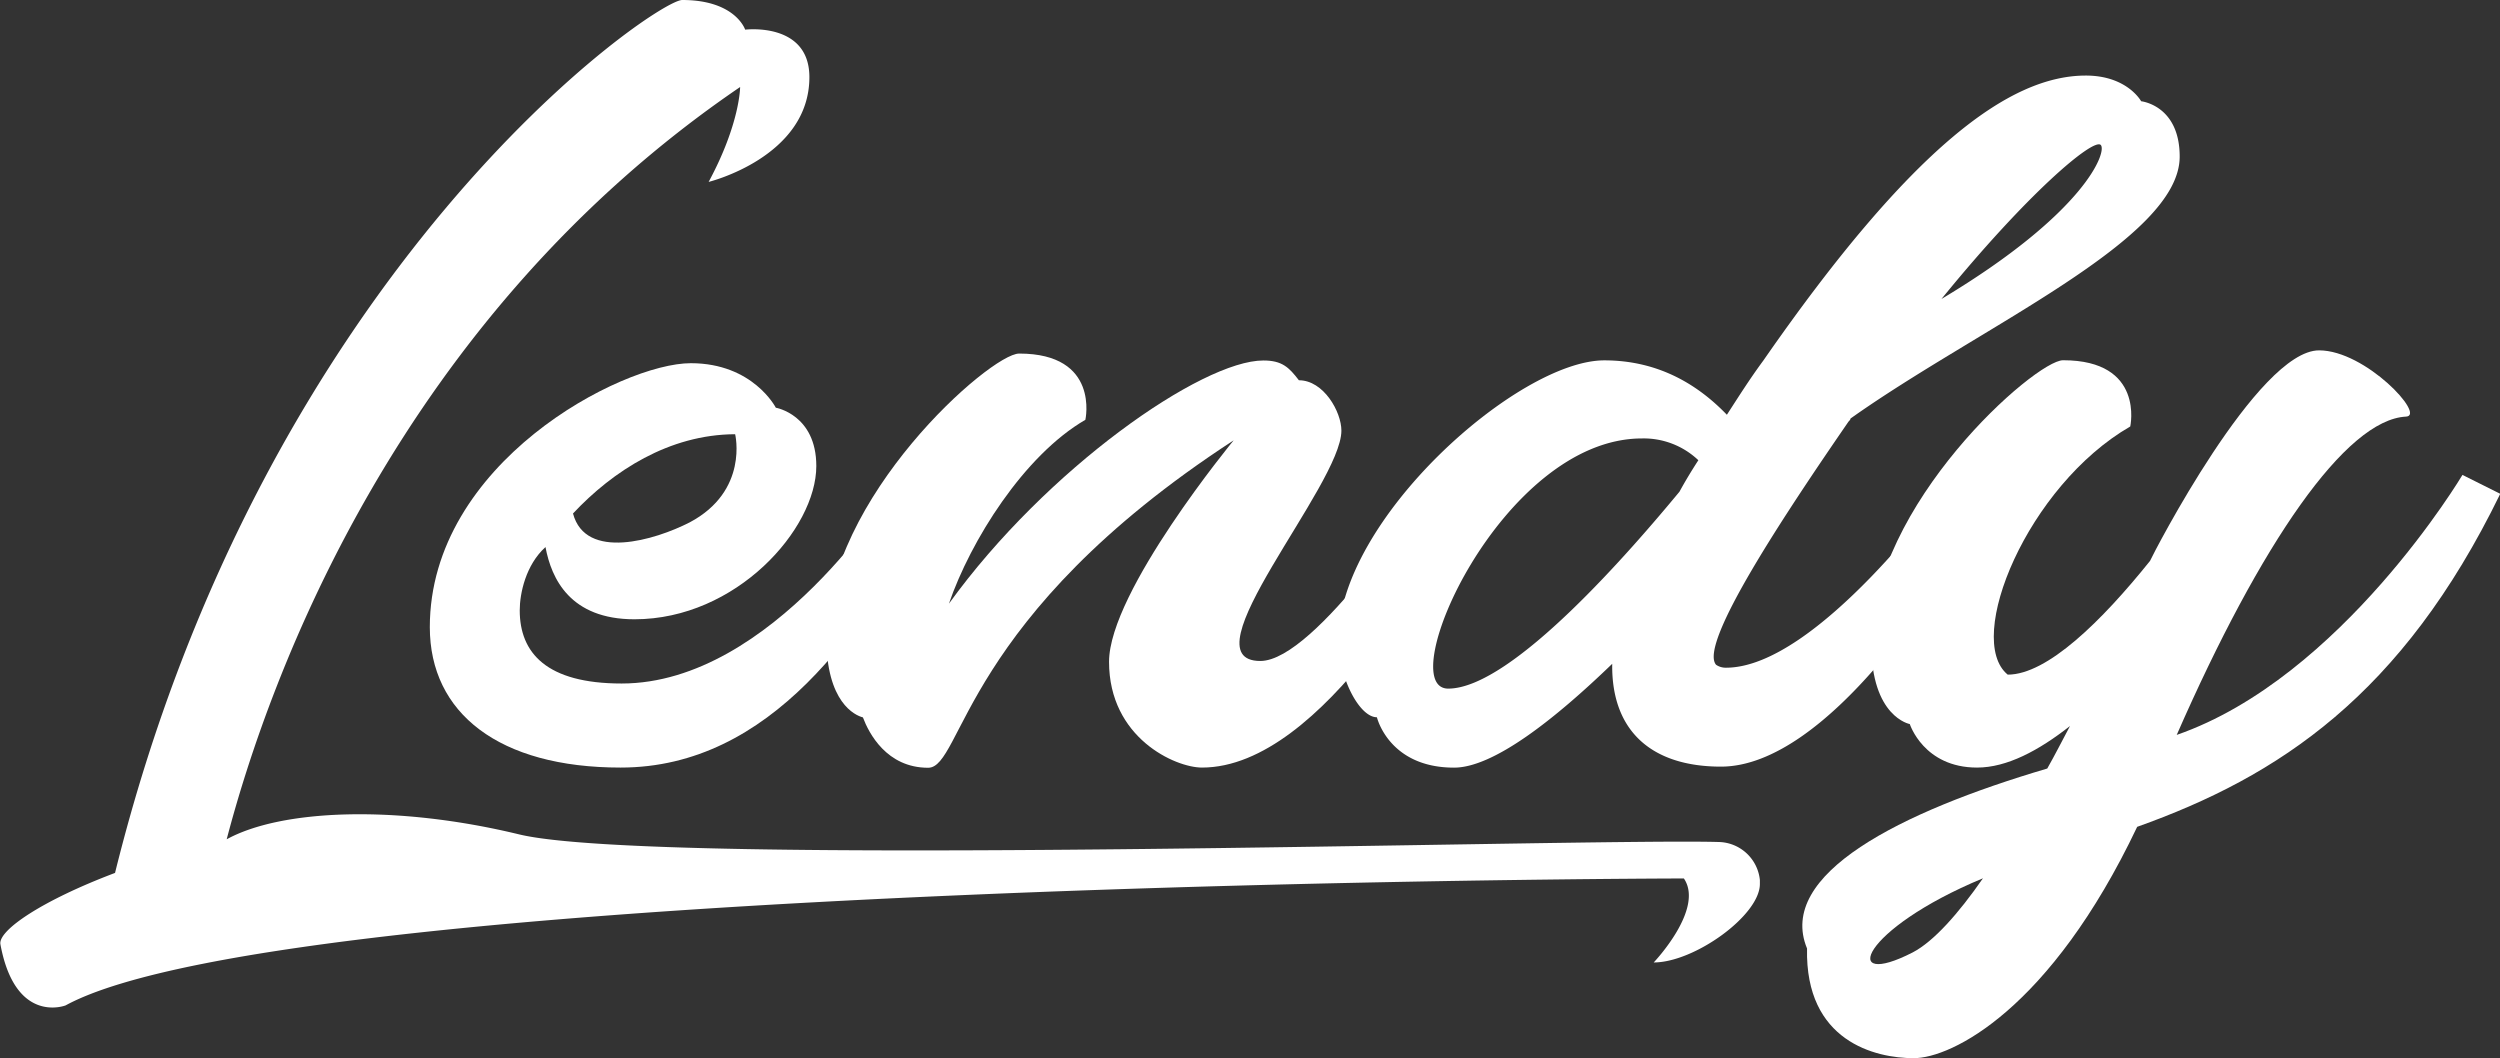 <svg xmlns="http://www.w3.org/2000/svg" viewBox="0 0 397.03 168.05"><rect x="0" y="0" width="397.03" height="168.05" fill="#333333" stroke="none"/><defs><style>.cls-1{fill:#FFFFFF;}</style></defs><title>Ativo 1</title><g id="Camada_2" data-name="Camada 2"><g id="Camada_1-2" data-name="Camada 1"><path class="cls-1" d="M36,133.29c8.67-4.76,26.88-5.52,46.44-.78,21.88,5.29,169.13.6,190.48,1.21a6.71,6.71,0,0,1,6.57,6.05c0,.2,0,.4,0,.61,0,5-10.42,12.47-16.86,12.47,0,0,8.09-8.48,4.79-13.34,0,0-220.6.37-257,20.16,0,0-8,3.14-10.36-9.74-.31-2.2,6.59-6.91,18.21-11.3C42.09,42.39,104.1,0,108.34,0c8.48,0,10,4.71,10,4.71s10.2-1.26,10.2,7.54c0,12.71-16,16.64-16,16.64,5-9.27,5-15.07,5-15.07C63.59,50.55,42.87,107.07,36,133.29Z"/><path class="cls-1" d="M147.56,80.76c-10.36,19.16-25.12,41.14-49,41.14-19.31,0-30.3-8.64-30.3-22.3,0-26.06,30.46-41.92,41.45-41.92,9.89,0,13.5,7.07,13.5,7.07s6.43,1.1,6.43,9.26c0,10-12.71,24.34-28.88,24.34-10.21,0-13.19-6.44-14.13-11.47-3.14,2.83-4.09,7.38-4.09,10.05,0,6.75,4.24,11.62,16.18,11.62,24,0,43-30.77,43-30.77ZM91,81.55c2,7.53,13,4.24,18.53,1.41,9.42-5,7.22-14,7.22-14C106.27,69,97.32,74.8,91,81.55Z"/><path class="cls-1" d="M232.5,80.6c-3.77,6.6-22.3,41.3-41.61,41.3-4.24,0-14.76-4.71-14.76-16.8,0-11.15,19.79-35.17,19.79-35.17-43.18,28.1-43,52-48.52,52-6.59,0-9.42-5.5-10.36-8-1.25-.32-5.81-2.36-5.81-12.72,0-22.14,26.07-45.06,30.62-45.06,12.87,0,10.52,10.52,10.52,10.52-9.74,5.65-18.22,19.16-21.67,29.2,15.54-21.51,40.19-38.62,49.93-38.62,3,0,4.08,1.1,5.65,3.14,3.92,0,6.75,5,6.75,8,0,8.63-25,36.58-12.87,36.58,8.79,0,26.53-27.32,26.53-27.32Z"/><path class="cls-1" d="M272.53,105.57a2.67,2.67,0,0,0,1.57.47c14.45,0,35-28.58,35-28.58l5.81,3c-6.12,12.56-25,41.29-41.6,41.29-11,0-17.43-5.65-17.27-16.33-9.11,8.79-18.84,16.49-25.12,16.49-10.36,0-12.25-8-12.25-8-2.82,0-6.12-6.44-6.12-12.25,0-19.15,28.57-44.43,42.23-44.43,9,0,15.23,4.24,19.47,8.64,1.73-2.67,3.61-5.66,5.81-8.64C303.62,23.3,319.16,12,331.25,12c6.59,0,8.79,4.08,8.79,4.08s6.12.63,6.12,8.79c0,13.19-31.71,27-52.28,41.6,0,.16-.15.32-.31.48C283.52,81.55,269.71,102.27,272.53,105.57Zm-5.81-27.48c.94-1.72,1.89-3.29,3-5a12.59,12.59,0,0,0-8.95-3.46c-22.3,0-39.72,39.73-30.77,39.73C240.19,109.34,259.34,87,266.72,78.09Zm41.61-30.61C331.41,33.66,334.7,23.93,333.6,23,332.35,22,322.14,30.52,308.33,47.48Z"/><path class="cls-1" d="M339.41,131.31c-13.81,29.05-29.51,36.74-35.48,36.74-6.12,0-17.27-2.67-16.95-17.42-4.87-11.78,14.75-21.67,38.15-28.58,1.25-2.2,2.35-4.39,3.61-6.75-5,3.93-10.05,6.6-14.76,6.6-8.48,0-10.68-6.91-10.68-6.91s-6.12-1.1-6.12-12.72c0-22.14,26.06-45.06,30.46-45.06,13,0,10.67,10.52,10.67,10.52-16.32,9.42-26.37,33.76-19.46,39.41,6.28,0,14.91-8.48,22.6-18.06.48-1.1,17.12-33.44,26.85-33.44,7.38,0,17,10.36,13.82,10.52-9.58.47-23.08,20.1-36.43,50.55,26.22-9.1,45.38-41.29,45.38-41.29l6,3C381.49,110.43,361.86,123.31,339.41,131.31Zm-24.49,8.17c-19.62,8.16-22.76,17.74-11.15,11.77C307.07,149.53,311,145.13,314.92,139.48Z"/></g></g></svg>